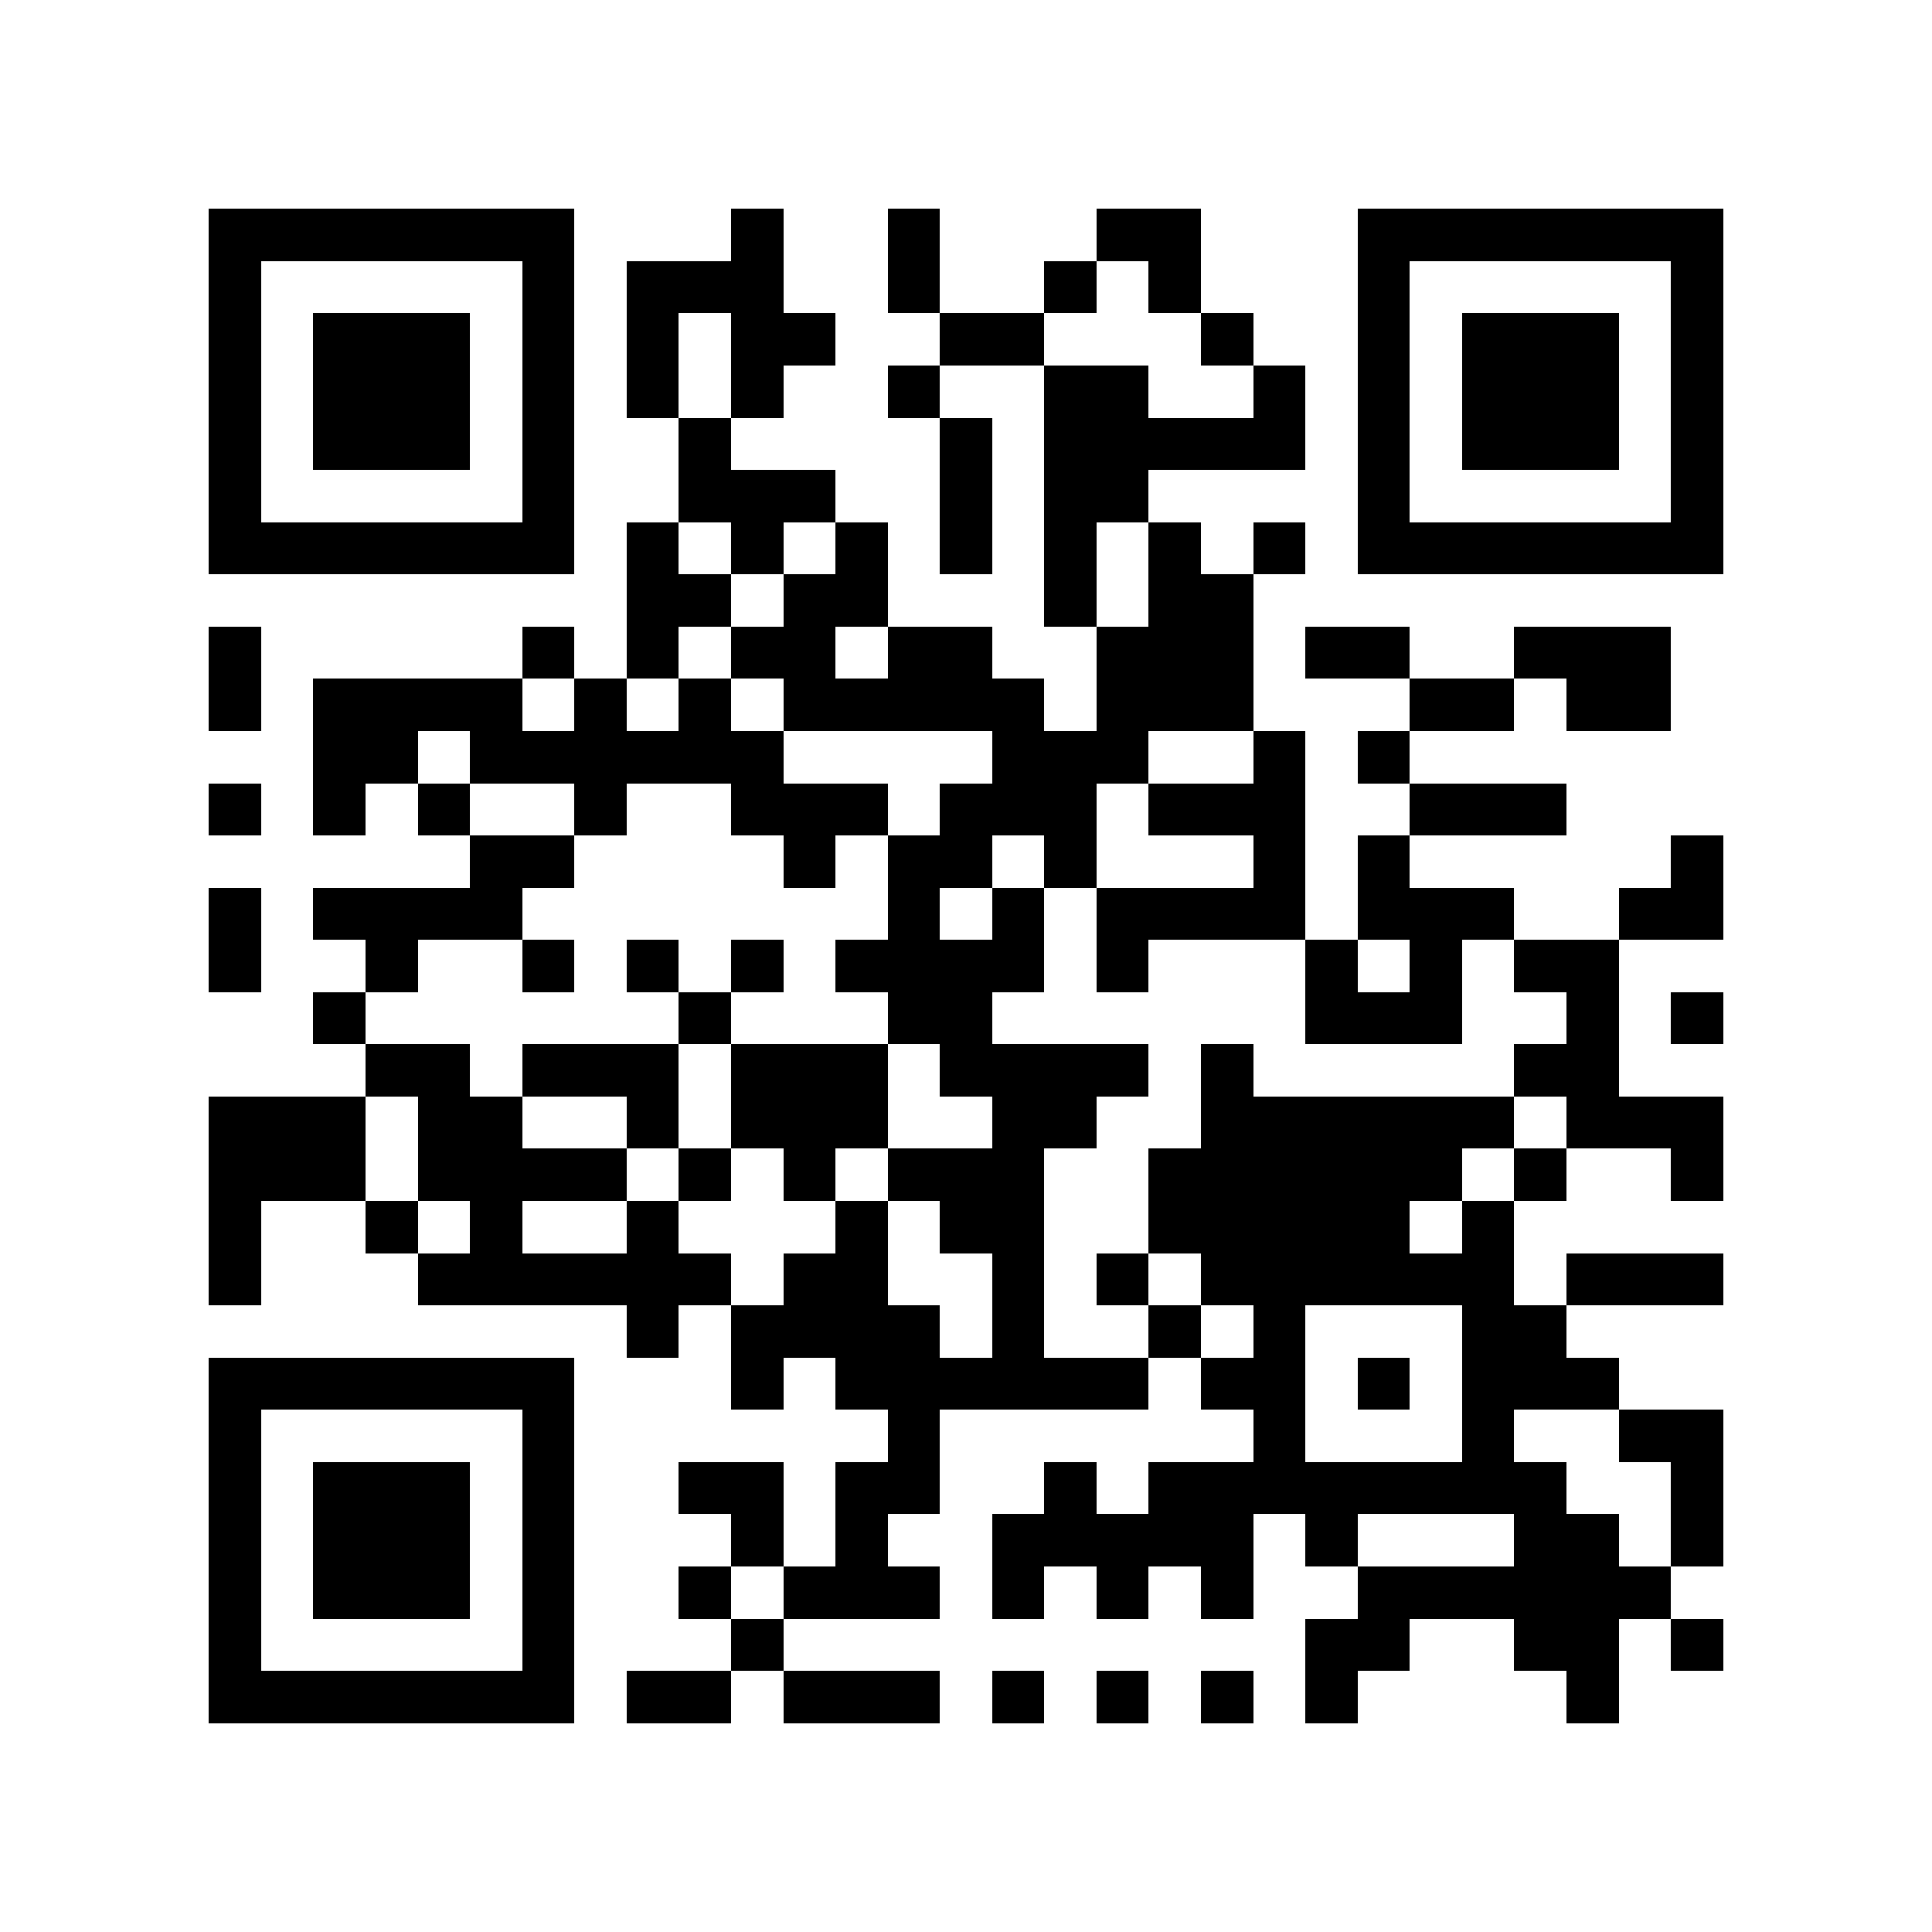<?xml version="1.0" encoding="utf-8"?><!DOCTYPE svg PUBLIC "-//W3C//DTD SVG 1.1//EN" "http://www.w3.org/Graphics/SVG/1.1/DTD/svg11.dtd"><svg xmlns="http://www.w3.org/2000/svg" viewBox="0 0 37 37" shape-rendering="crispEdges"><path fill="#ffffff" d="M0 0h37v37H0z"/><path stroke="#000000" d="M4 4.5h7m3 0h1m2 0h1m3 0h2m3 0h7M4 5.5h1m5 0h1m1 0h3m2 0h1m2 0h1m1 0h1m3 0h1m5 0h1M4 6.5h1m1 0h3m1 0h1m1 0h1m1 0h2m2 0h2m3 0h1m2 0h1m1 0h3m1 0h1M4 7.5h1m1 0h3m1 0h1m1 0h1m1 0h1m2 0h1m2 0h2m2 0h1m1 0h1m1 0h3m1 0h1M4 8.5h1m1 0h3m1 0h1m2 0h1m4 0h1m1 0h5m1 0h1m1 0h3m1 0h1M4 9.5h1m5 0h1m2 0h3m2 0h1m1 0h2m4 0h1m5 0h1M4 10.5h7m1 0h1m1 0h1m1 0h1m1 0h1m1 0h1m1 0h1m1 0h1m1 0h7M12 11.5h2m1 0h2m3 0h1m1 0h2M4 12.5h1m5 0h1m1 0h1m1 0h2m1 0h2m2 0h3m1 0h2m2 0h3M4 13.5h1m1 0h4m1 0h1m1 0h1m1 0h5m1 0h3m3 0h2m1 0h2M6 14.5h2m1 0h6m4 0h3m2 0h1m1 0h1M4 15.5h1m1 0h1m1 0h1m2 0h1m2 0h3m1 0h3m1 0h3m2 0h3M9 16.5h2m4 0h1m1 0h2m1 0h1m3 0h1m1 0h1m5 0h1M4 17.5h1m1 0h4m7 0h1m1 0h1m1 0h4m1 0h3m2 0h2M4 18.5h1m2 0h1m2 0h1m1 0h1m1 0h1m1 0h4m1 0h1m3 0h1m1 0h1m1 0h2M6 19.5h1m6 0h1m3 0h2m6 0h3m2 0h1m1 0h1M7 20.5h2m1 0h3m1 0h3m1 0h4m1 0h1m5 0h2M4 21.5h3m1 0h2m2 0h1m1 0h3m2 0h2m2 0h6m1 0h3M4 22.5h3m1 0h4m1 0h1m1 0h1m1 0h3m2 0h6m1 0h1m2 0h1M4 23.5h1m2 0h1m1 0h1m2 0h1m3 0h1m1 0h2m2 0h5m1 0h1M4 24.5h1m3 0h6m1 0h2m2 0h1m1 0h1m1 0h6m1 0h3M12 25.5h1m1 0h4m1 0h1m2 0h1m1 0h1m3 0h2M4 26.5h7m3 0h1m1 0h6m1 0h2m1 0h1m1 0h3M4 27.5h1m5 0h1m6 0h1m6 0h1m3 0h1m2 0h2M4 28.5h1m1 0h3m1 0h1m2 0h2m1 0h2m2 0h1m1 0h8m2 0h1M4 29.5h1m1 0h3m1 0h1m3 0h1m1 0h1m2 0h5m1 0h1m3 0h2m1 0h1M4 30.5h1m1 0h3m1 0h1m2 0h1m1 0h3m1 0h1m1 0h1m1 0h1m2 0h6M4 31.5h1m5 0h1m3 0h1m10 0h2m2 0h2m1 0h1M4 32.5h7m1 0h2m1 0h3m1 0h1m1 0h1m1 0h1m1 0h1m4 0h1"/></svg>
